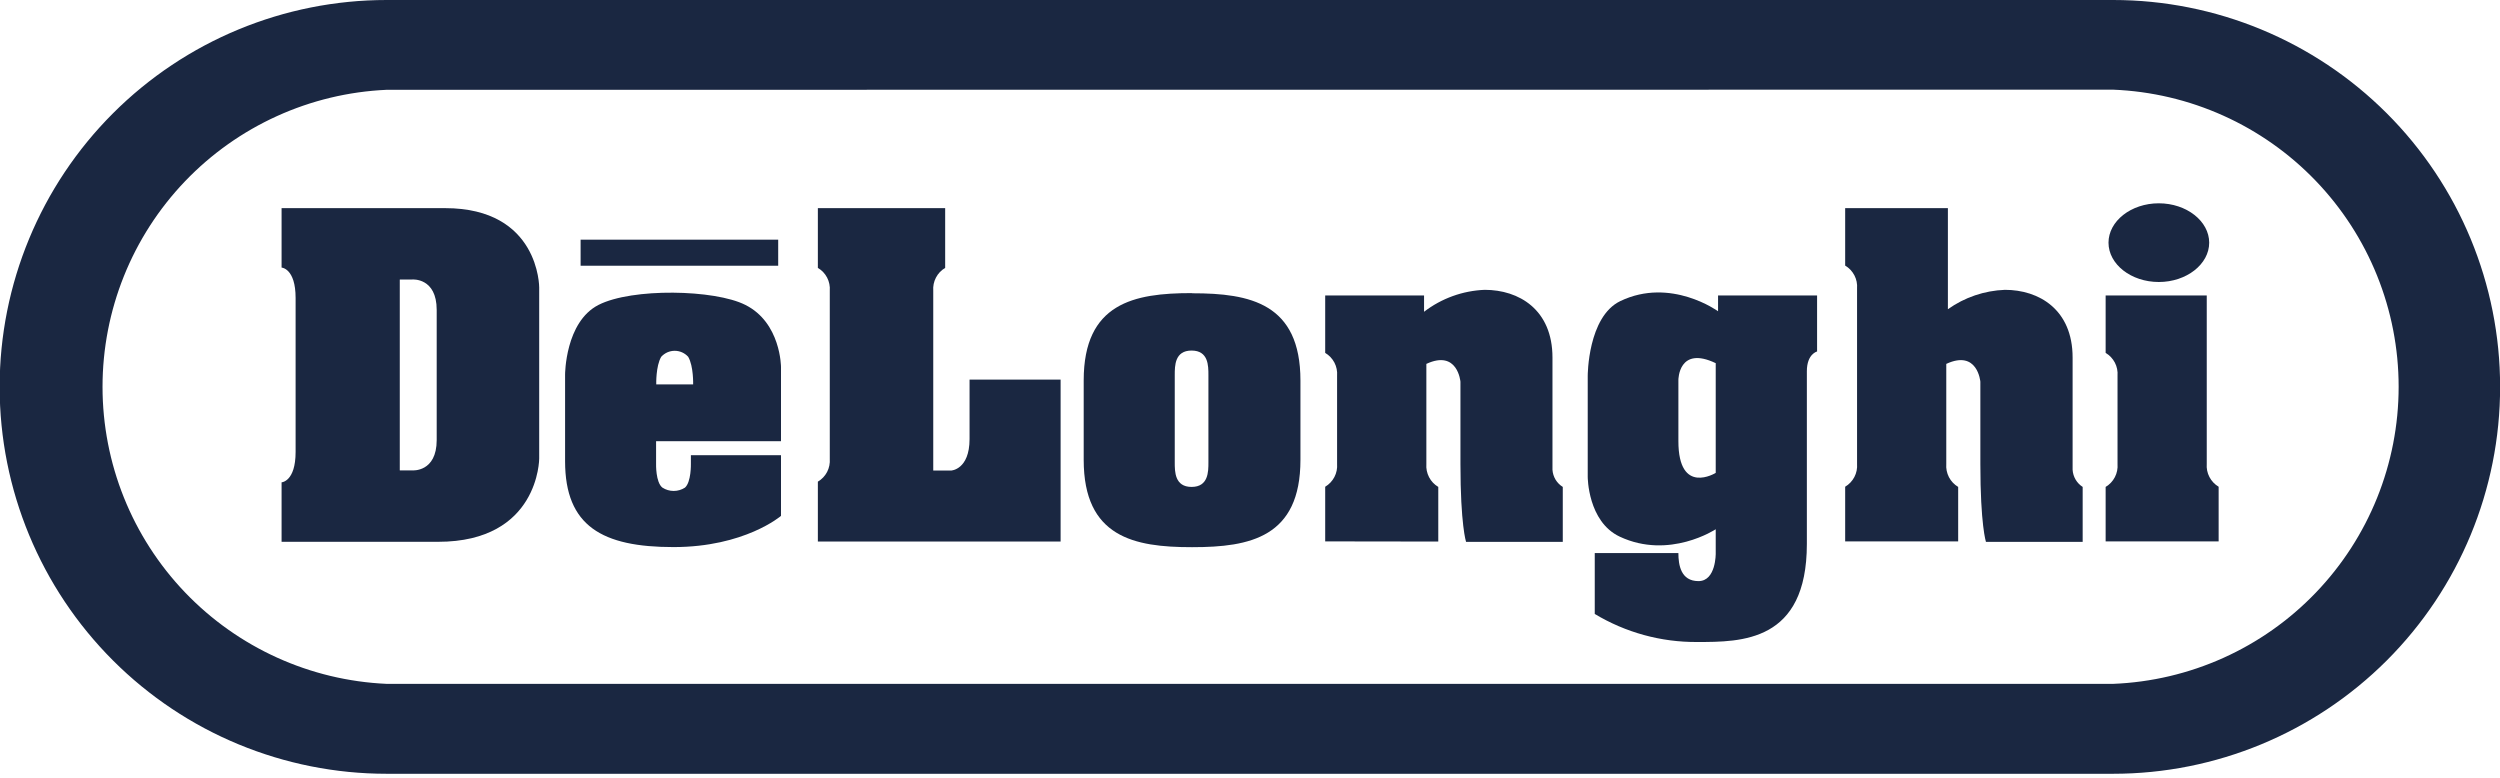 <svg width="90" height="28" viewBox="0 0 90 28" fill="none" xmlns="http://www.w3.org/2000/svg">
<path d="M76.073 27.856H13.919C10.224 27.856 6.68 26.389 4.068 23.777C1.455 21.165 -0.013 17.622 -0.013 13.928C-0.013 10.234 1.455 6.691 4.068 4.079C6.68 1.467 10.224 0 13.919 0L76.073 0C79.768 0 83.311 1.467 85.924 4.079C88.537 6.691 90.004 10.234 90.004 13.928C90.004 17.622 88.537 21.165 85.924 23.777C83.311 26.389 79.768 27.856 76.073 27.856ZM13.919 3.233C11.165 3.356 8.565 4.536 6.659 6.528C4.754 8.52 3.691 11.17 3.691 13.926C3.691 16.682 4.754 19.332 6.659 21.324C8.565 23.316 11.165 24.496 13.919 24.619H76.073C78.836 24.509 81.45 23.334 83.365 21.34C85.281 19.346 86.351 16.689 86.351 13.924C86.351 11.159 85.281 8.502 83.365 6.508C81.45 4.514 78.836 3.339 76.073 3.228L13.919 3.233Z" fill="#1A2741"/>
<path d="M16.023 7.493H10.137V9.633C10.137 9.633 10.642 9.659 10.642 10.725V16.27C10.642 17.34 10.137 17.364 10.137 17.364V19.505H15.771C19.411 19.505 19.411 16.508 19.411 16.508V10.348C19.411 10.348 19.424 7.493 16.023 7.493ZM15.721 15.842C15.721 17.009 14.845 16.934 14.845 16.934H14.392V10.062H14.845C14.845 10.062 15.721 9.987 15.721 11.156V15.842Z" fill="#1A2741"/>
<path d="M28.116 13.224V15.883H23.619V16.698C23.619 16.698 23.6 17.366 23.848 17.555C23.969 17.633 24.109 17.674 24.253 17.674C24.396 17.674 24.537 17.633 24.658 17.555C24.887 17.355 24.872 16.698 24.872 16.698V16.386H28.116V18.572C28.116 18.572 26.81 19.695 24.246 19.695C21.683 19.695 20.343 18.942 20.343 16.604V13.487C20.343 13.487 20.343 11.59 21.548 10.976C22.754 10.361 25.73 10.419 26.831 10.976C28.116 11.618 28.116 13.215 28.116 13.215V13.224ZM28.015 8.627H20.902V9.567H28.015V8.627ZM24.775 12.845C24.714 12.777 24.639 12.723 24.555 12.685C24.471 12.648 24.381 12.629 24.289 12.629C24.198 12.629 24.107 12.648 24.023 12.685C23.94 12.723 23.865 12.777 23.803 12.845C23.606 13.183 23.625 13.838 23.625 13.838H24.953C24.953 13.838 24.972 13.183 24.775 12.845Z" fill="#1A2741"/>
<path d="M34.026 7.493V9.644C33.885 9.727 33.769 9.848 33.694 9.994C33.618 10.139 33.585 10.303 33.597 10.466V16.94H34.24C34.24 16.94 34.904 16.912 34.904 15.806V13.665H38.182V19.496H29.443V17.34C29.585 17.257 29.7 17.135 29.776 16.99C29.851 16.844 29.884 16.68 29.872 16.516V10.466C29.885 10.303 29.851 10.139 29.776 9.994C29.7 9.848 29.585 9.727 29.443 9.644V7.493H34.026Z" fill="#1A2741"/>
<path d="M42.291 13.5C42.291 13.166 42.291 12.62 42.897 12.62C43.503 12.62 43.503 13.166 43.503 13.5V16.647C43.503 16.981 43.503 17.529 42.897 17.529C42.291 17.529 42.291 16.981 42.291 16.647V13.5ZM42.897 10.552C40.833 10.552 39.013 10.907 39.013 13.695V16.555C39.013 19.338 40.833 19.698 42.897 19.698H42.931C44.998 19.698 46.816 19.342 46.816 16.555V13.701C46.816 10.918 44.998 10.558 42.931 10.558L42.897 10.552Z" fill="#1A2741"/>
<path d="M51.778 19.496V17.529C51.636 17.445 51.521 17.324 51.446 17.178C51.37 17.032 51.337 16.869 51.349 16.705V13.1C52.478 12.575 52.576 13.742 52.576 13.742V16.698C52.576 18.899 52.778 19.507 52.778 19.507H56.26V17.529C56.153 17.463 56.064 17.373 55.999 17.266C55.935 17.159 55.897 17.037 55.889 16.912V12.873C55.889 11.139 54.675 10.434 53.45 10.434C52.658 10.465 51.895 10.741 51.266 11.224V10.636H47.707V12.704C47.848 12.787 47.963 12.909 48.039 13.054C48.115 13.2 48.148 13.364 48.135 13.528V16.698C48.148 16.862 48.115 17.026 48.039 17.172C47.963 17.317 47.848 17.439 47.707 17.523V19.49L51.778 19.496Z" fill="#1A2741"/>
<path d="M65.047 19.582C65.047 23.116 62.691 23.112 61.094 23.112C59.797 23.121 58.522 22.771 57.411 22.102V19.91H60.422C60.422 20.338 60.509 20.92 61.145 20.92C61.781 20.92 61.766 19.922 61.766 19.922V19.053C61.766 19.053 60.094 20.158 58.31 19.319C57.156 18.777 57.158 17.165 57.158 17.165V13.526C57.158 13.526 57.158 11.402 58.332 10.839C60.148 9.968 61.85 11.205 61.85 11.205V10.636H65.415V12.654C65.415 12.654 65.047 12.74 65.047 13.365V19.582ZM61.766 13.074C60.422 12.432 60.422 13.678 60.422 13.678V15.88C60.422 17.854 61.766 17.024 61.766 17.024V13.074Z" fill="#1A2741"/>
<path d="M74.614 16.912V12.873C74.614 11.139 73.4 10.434 72.177 10.434C71.439 10.462 70.726 10.704 70.124 11.132V7.493H66.426V9.561C66.567 9.644 66.682 9.766 66.758 9.912C66.834 10.057 66.867 10.221 66.854 10.385V16.698C66.867 16.862 66.834 17.026 66.758 17.172C66.682 17.317 66.567 17.439 66.426 17.522V19.49H70.494V17.529C70.353 17.445 70.238 17.324 70.162 17.178C70.087 17.032 70.053 16.868 70.066 16.705V13.1C71.195 12.575 71.293 13.742 71.293 13.742V16.698C71.293 18.899 71.494 19.507 71.494 19.507H74.976V17.529C74.871 17.462 74.784 17.371 74.721 17.264C74.658 17.157 74.621 17.036 74.614 16.912Z" fill="#1A2741"/>
<path d="M79.443 10.636V16.698C79.43 16.862 79.463 17.026 79.539 17.172C79.615 17.317 79.73 17.439 79.871 17.523V19.49H75.803V17.529C75.944 17.445 76.059 17.324 76.135 17.178C76.211 17.032 76.244 16.868 76.231 16.705V13.528C76.244 13.364 76.211 13.2 76.135 13.054C76.059 12.909 75.944 12.787 75.803 12.704V10.636H79.443ZM77.717 7.319C76.717 7.319 75.906 7.962 75.906 8.737C75.906 9.512 76.717 10.152 77.717 10.152C78.717 10.152 79.531 9.509 79.531 8.737C79.531 7.964 78.719 7.319 77.717 7.319Z" fill="#1A2741"/>
</svg>
